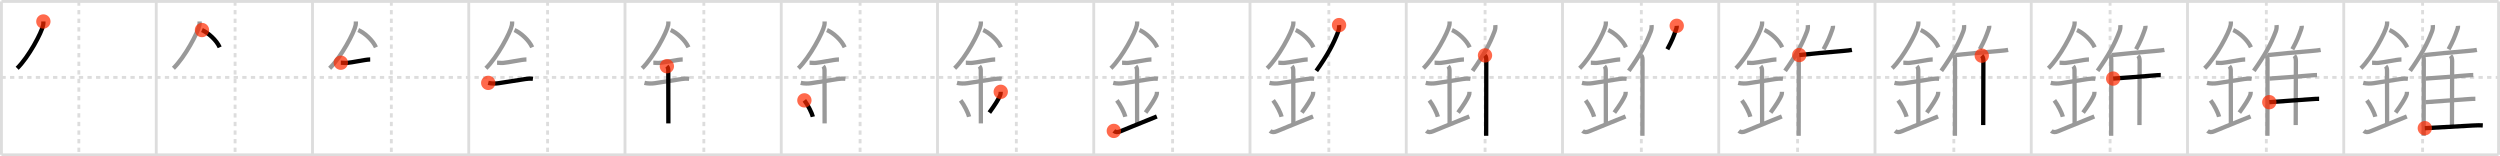 <svg width="1744px" height="109px" viewBox="0 0 1744 109" xmlns="http://www.w3.org/2000/svg" xmlns:xlink="http://www.w3.org/1999/xlink" xml:space="preserve" version="1.1"  baseProfile="full">
<line x1="1" y1="1" x2="1743" y2="1" style="stroke:#ddd;stroke-width:2" />
<line x1="1" y1="1" x2="1" y2="108" style="stroke:#ddd;stroke-width:2" />
<line x1="1" y1="108" x2="1743" y2="108" style="stroke:#ddd;stroke-width:2" />
<line x1="1743" y1="1" x2="1743" y2="108" style="stroke:#ddd;stroke-width:2" />
<line x1="109" y1="1" x2="109" y2="108" style="stroke:#ddd;stroke-width:2" />
<line x1="218" y1="1" x2="218" y2="108" style="stroke:#ddd;stroke-width:2" />
<line x1="327" y1="1" x2="327" y2="108" style="stroke:#ddd;stroke-width:2" />
<line x1="436" y1="1" x2="436" y2="108" style="stroke:#ddd;stroke-width:2" />
<line x1="545" y1="1" x2="545" y2="108" style="stroke:#ddd;stroke-width:2" />
<line x1="654" y1="1" x2="654" y2="108" style="stroke:#ddd;stroke-width:2" />
<line x1="763" y1="1" x2="763" y2="108" style="stroke:#ddd;stroke-width:2" />
<line x1="872" y1="1" x2="872" y2="108" style="stroke:#ddd;stroke-width:2" />
<line x1="981" y1="1" x2="981" y2="108" style="stroke:#ddd;stroke-width:2" />
<line x1="1090" y1="1" x2="1090" y2="108" style="stroke:#ddd;stroke-width:2" />
<line x1="1199" y1="1" x2="1199" y2="108" style="stroke:#ddd;stroke-width:2" />
<line x1="1308" y1="1" x2="1308" y2="108" style="stroke:#ddd;stroke-width:2" />
<line x1="1417" y1="1" x2="1417" y2="108" style="stroke:#ddd;stroke-width:2" />
<line x1="1526" y1="1" x2="1526" y2="108" style="stroke:#ddd;stroke-width:2" />
<line x1="1635" y1="1" x2="1635" y2="108" style="stroke:#ddd;stroke-width:2" />
<line x1="1" y1="54" x2="1743" y2="54" style="stroke:#ddd;stroke-width:2;stroke-dasharray:3 3" />
<line x1="55" y1="1" x2="55" y2="108" style="stroke:#ddd;stroke-width:2;stroke-dasharray:3 3" />
<line x1="164" y1="1" x2="164" y2="108" style="stroke:#ddd;stroke-width:2;stroke-dasharray:3 3" />
<line x1="273" y1="1" x2="273" y2="108" style="stroke:#ddd;stroke-width:2;stroke-dasharray:3 3" />
<line x1="382" y1="1" x2="382" y2="108" style="stroke:#ddd;stroke-width:2;stroke-dasharray:3 3" />
<line x1="491" y1="1" x2="491" y2="108" style="stroke:#ddd;stroke-width:2;stroke-dasharray:3 3" />
<line x1="600" y1="1" x2="600" y2="108" style="stroke:#ddd;stroke-width:2;stroke-dasharray:3 3" />
<line x1="709" y1="1" x2="709" y2="108" style="stroke:#ddd;stroke-width:2;stroke-dasharray:3 3" />
<line x1="818" y1="1" x2="818" y2="108" style="stroke:#ddd;stroke-width:2;stroke-dasharray:3 3" />
<line x1="927" y1="1" x2="927" y2="108" style="stroke:#ddd;stroke-width:2;stroke-dasharray:3 3" />
<line x1="1036" y1="1" x2="1036" y2="108" style="stroke:#ddd;stroke-width:2;stroke-dasharray:3 3" />
<line x1="1145" y1="1" x2="1145" y2="108" style="stroke:#ddd;stroke-width:2;stroke-dasharray:3 3" />
<line x1="1254" y1="1" x2="1254" y2="108" style="stroke:#ddd;stroke-width:2;stroke-dasharray:3 3" />
<line x1="1363" y1="1" x2="1363" y2="108" style="stroke:#ddd;stroke-width:2;stroke-dasharray:3 3" />
<line x1="1472" y1="1" x2="1472" y2="108" style="stroke:#ddd;stroke-width:2;stroke-dasharray:3 3" />
<line x1="1581" y1="1" x2="1581" y2="108" style="stroke:#ddd;stroke-width:2;stroke-dasharray:3 3" />
<line x1="1690" y1="1" x2="1690" y2="108" style="stroke:#ddd;stroke-width:2;stroke-dasharray:3 3" />
<path d="M30.25,14.99c0,0.83,0.05,1.49-0.14,2.49c-0.97,5.18-10.22,22.48-18.14,30.15" style="fill:none;stroke:black;stroke-width:3" />
<circle cx="30.25" cy="14.99" r="5" stroke-width="0" fill="#FF2A00" opacity="0.7" />
<path d="M139.25,14.99c0,0.83,0.05,1.49-0.14,2.49c-0.97,5.18-10.22,22.48-18.14,30.15" style="fill:none;stroke:#999;stroke-width:3" />
<path d="M140.89,20.96c4.47,1.95,10.18,7.13,12.36,12.04" style="fill:none;stroke:black;stroke-width:3" />
<circle cx="140.89" cy="20.96" r="5" stroke-width="0" fill="#FF2A00" opacity="0.7" />
<path d="M248.25,14.99c0,0.83,0.05,1.49-0.14,2.49c-0.97,5.18-10.22,22.48-18.14,30.15" style="fill:none;stroke:#999;stroke-width:3" />
<path d="M249.89,20.96c4.47,1.95,10.18,7.13,12.36,12.04" style="fill:none;stroke:#999;stroke-width:3" />
<path d="M237.75,43.75c1.5,0.02,3.01,0.28,4.5,0.11c4.5-0.49,7.88-1.36,12.24-1.98c1.16-0.16,2.59-0.38,3.76-0.39" style="fill:none;stroke:black;stroke-width:3" />
<circle cx="237.75" cy="43.75" r="5" stroke-width="0" fill="#FF2A00" opacity="0.7" />
<path d="M357.25,14.99c0,0.83,0.05,1.49-0.14,2.49c-0.97,5.18-10.22,22.48-18.14,30.15" style="fill:none;stroke:#999;stroke-width:3" />
<path d="M358.89,20.96c4.47,1.95,10.18,7.13,12.36,12.04" style="fill:none;stroke:#999;stroke-width:3" />
<path d="M346.75,43.75c1.5,0.02,3.01,0.28,4.5,0.11c4.5-0.49,7.88-1.36,12.24-1.98c1.16-0.16,2.59-0.38,3.76-0.39" style="fill:none;stroke:#999;stroke-width:3" />
<path d="M340.59,57.81c2.29,0.56,5.31,0.54,7.28,0.22c5.82-0.95,12.25-1.91,18.6-2.91c1.9-0.3,3.65-0.38,5.3-0.15" style="fill:none;stroke:black;stroke-width:3" />
<circle cx="340.59" cy="57.81" r="5" stroke-width="0" fill="#FF2A00" opacity="0.7" />
<path d="M466.25,14.99c0,0.83,0.05,1.49-0.14,2.49c-0.97,5.18-10.22,22.48-18.14,30.15" style="fill:none;stroke:#999;stroke-width:3" />
<path d="M467.89,20.96c4.47,1.95,10.18,7.13,12.36,12.04" style="fill:none;stroke:#999;stroke-width:3" />
<path d="M455.75,43.75c1.5,0.02,3.01,0.28,4.5,0.11c4.5-0.49,7.88-1.36,12.24-1.98c1.16-0.16,2.59-0.38,3.76-0.39" style="fill:none;stroke:#999;stroke-width:3" />
<path d="M449.59,57.81c2.29,0.56,5.31,0.54,7.28,0.22c5.82-0.95,12.25-1.91,18.6-2.91c1.9-0.3,3.65-0.38,5.3-0.15" style="fill:none;stroke:#999;stroke-width:3" />
<path d="M465.2,46.19C466.0,47,466.19,48,466.19,49.33c0,4.35,0.06,31.29,0.06,36.73" style="fill:none;stroke:black;stroke-width:3" />
<circle cx="465.2" cy="46.19" r="5" stroke-width="0" fill="#FF2A00" opacity="0.7" />
<path d="M575.25,14.99c0,0.83,0.05,1.49-0.14,2.49c-0.97,5.18-10.22,22.48-18.14,30.15" style="fill:none;stroke:#999;stroke-width:3" />
<path d="M576.89,20.96c4.47,1.95,10.18,7.13,12.36,12.04" style="fill:none;stroke:#999;stroke-width:3" />
<path d="M564.75,43.75c1.5,0.02,3.01,0.28,4.5,0.11c4.5-0.49,7.88-1.36,12.24-1.98c1.16-0.16,2.59-0.38,3.76-0.39" style="fill:none;stroke:#999;stroke-width:3" />
<path d="M558.59,57.81c2.29,0.56,5.31,0.54,7.28,0.22c5.82-0.95,12.25-1.91,18.6-2.91c1.9-0.3,3.65-0.38,5.3-0.15" style="fill:none;stroke:#999;stroke-width:3" />
<path d="M574.2,46.19C575.0,47,575.19,48,575.19,49.33c0,4.35,0.06,31.29,0.06,36.73" style="fill:none;stroke:#999;stroke-width:3" />
<path d="M561.14,70.01c2.61,3.49,5.28,8.88,5.9,11.44" style="fill:none;stroke:black;stroke-width:3" />
<circle cx="561.14" cy="70.01" r="5" stroke-width="0" fill="#FF2A00" opacity="0.7" />
<path d="M684.25,14.99c0,0.83,0.05,1.49-0.14,2.49c-0.97,5.18-10.22,22.48-18.14,30.15" style="fill:none;stroke:#999;stroke-width:3" />
<path d="M685.89,20.96c4.47,1.95,10.18,7.13,12.36,12.04" style="fill:none;stroke:#999;stroke-width:3" />
<path d="M673.75,43.75c1.5,0.02,3.01,0.28,4.5,0.11c4.5-0.49,7.88-1.36,12.24-1.98c1.16-0.16,2.59-0.38,3.76-0.39" style="fill:none;stroke:#999;stroke-width:3" />
<path d="M667.59,57.81c2.29,0.56,5.31,0.54,7.28,0.22c5.82-0.95,12.25-1.91,18.6-2.91c1.9-0.3,3.65-0.38,5.3-0.15" style="fill:none;stroke:#999;stroke-width:3" />
<path d="M683.2,46.19C684.0,47,684.19,48,684.19,49.33c0,4.35,0.06,31.29,0.06,36.73" style="fill:none;stroke:#999;stroke-width:3" />
<path d="M670.14,70.01c2.61,3.49,5.28,8.88,5.9,11.44" style="fill:none;stroke:#999;stroke-width:3" />
<path d="M698.12,64.05c0,1.2-0.24,2.14-0.59,2.88c-1.28,2.7-3.16,5.82-7.36,11.6" style="fill:none;stroke:black;stroke-width:3" />
<circle cx="698.12" cy="64.05" r="5" stroke-width="0" fill="#FF2A00" opacity="0.7" />
<path d="M793.25,14.99c0,0.83,0.05,1.49-0.14,2.49c-0.97,5.18-10.22,22.48-18.14,30.15" style="fill:none;stroke:#999;stroke-width:3" />
<path d="M794.89,20.96c4.47,1.95,10.18,7.13,12.36,12.04" style="fill:none;stroke:#999;stroke-width:3" />
<path d="M782.75,43.75c1.5,0.02,3.01,0.28,4.5,0.11c4.5-0.49,7.88-1.36,12.24-1.98c1.16-0.16,2.59-0.38,3.76-0.39" style="fill:none;stroke:#999;stroke-width:3" />
<path d="M776.59,57.81c2.29,0.56,5.31,0.54,7.28,0.22c5.82-0.95,12.25-1.91,18.6-2.91c1.9-0.3,3.65-0.38,5.3-0.15" style="fill:none;stroke:#999;stroke-width:3" />
<path d="M792.2,46.19C793.0,47,793.19,48,793.19,49.33c0,4.35,0.06,31.29,0.06,36.73" style="fill:none;stroke:#999;stroke-width:3" />
<path d="M779.14,70.01c2.61,3.49,5.28,8.88,5.9,11.44" style="fill:none;stroke:#999;stroke-width:3" />
<path d="M807.12,64.05c0,1.2-0.24,2.14-0.59,2.88c-1.28,2.7-3.16,5.82-7.36,11.6" style="fill:none;stroke:#999;stroke-width:3" />
<path d="M777.0,91.33c1.25,1.05,2.8,1.06,4.82,0.18C785.25,90,792.96,87,807.0,81.25" style="fill:none;stroke:black;stroke-width:3" />
<circle cx="777.0" cy="91.33" r="5" stroke-width="0" fill="#FF2A00" opacity="0.7" />
<path d="M902.25,14.99c0,0.83,0.05,1.49-0.14,2.49c-0.97,5.18-10.22,22.48-18.14,30.15" style="fill:none;stroke:#999;stroke-width:3" />
<path d="M903.89,20.96c4.47,1.95,10.18,7.13,12.36,12.04" style="fill:none;stroke:#999;stroke-width:3" />
<path d="M891.75,43.75c1.5,0.02,3.01,0.28,4.5,0.11c4.5-0.49,7.88-1.36,12.24-1.98c1.16-0.16,2.59-0.38,3.76-0.39" style="fill:none;stroke:#999;stroke-width:3" />
<path d="M885.59,57.81c2.29,0.56,5.31,0.54,7.28,0.22c5.82-0.95,12.25-1.91,18.6-2.91c1.9-0.3,3.65-0.38,5.3-0.15" style="fill:none;stroke:#999;stroke-width:3" />
<path d="M901.2,46.19C902.0,47,902.19,48,902.19,49.33c0,4.35,0.06,31.29,0.06,36.73" style="fill:none;stroke:#999;stroke-width:3" />
<path d="M888.14,70.01c2.61,3.49,5.28,8.88,5.9,11.44" style="fill:none;stroke:#999;stroke-width:3" />
<path d="M916.12,64.05c0,1.2-0.24,2.14-0.59,2.88c-1.28,2.7-3.16,5.82-7.36,11.6" style="fill:none;stroke:#999;stroke-width:3" />
<path d="M886.0,91.33c1.25,1.05,2.8,1.06,4.82,0.18C894.25,90,901.96,87,916.0,81.25" style="fill:none;stroke:#999;stroke-width:3" />
<path d="M934.13,17.5c0.16,1.63-0.05,3.02-0.57,4.41c-3.36,8.9-7.61,16.69-15.3,27.52" style="fill:none;stroke:black;stroke-width:3" />
<circle cx="934.13" cy="17.5" r="5" stroke-width="0" fill="#FF2A00" opacity="0.7" />
<path d="M1011.25,14.99c0,0.83,0.05,1.49-0.14,2.49c-0.97,5.18-10.22,22.48-18.14,30.15" style="fill:none;stroke:#999;stroke-width:3" />
<path d="M1012.89,20.96c4.47,1.95,10.18,7.13,12.36,12.04" style="fill:none;stroke:#999;stroke-width:3" />
<path d="M1000.75,43.75c1.5,0.02,3.01,0.28,4.5,0.11c4.5-0.49,7.88-1.36,12.24-1.98c1.16-0.16,2.59-0.38,3.76-0.39" style="fill:none;stroke:#999;stroke-width:3" />
<path d="M994.59,57.81c2.29,0.56,5.31,0.54,7.28,0.22c5.82-0.95,12.25-1.91,18.6-2.91c1.9-0.3,3.65-0.38,5.3-0.15" style="fill:none;stroke:#999;stroke-width:3" />
<path d="M1010.2,46.19C1011.0,47,1011.19,48,1011.19,49.33c0,4.35,0.06,31.29,0.06,36.73" style="fill:none;stroke:#999;stroke-width:3" />
<path d="M997.14,70.01c2.61,3.49,5.28,8.88,5.9,11.44" style="fill:none;stroke:#999;stroke-width:3" />
<path d="M1025.12,64.05c0,1.2-0.24,2.14-0.59,2.88c-1.28,2.7-3.16,5.82-7.36,11.6" style="fill:none;stroke:#999;stroke-width:3" />
<path d="M995.0,91.33c1.25,1.05,2.8,1.06,4.82,0.18C1003.25,90,1010.96,87,1025.0,81.25" style="fill:none;stroke:#999;stroke-width:3" />
<path d="M1043.13,17.5c0.16,1.63-0.05,3.02-0.57,4.41c-3.36,8.9-7.61,16.69-15.3,27.52" style="fill:none;stroke:#999;stroke-width:3" />
<path d="M1035.94,38.65c0.83,0.83,0.9,2.3,0.9,3.66c0,6.45-0.05,30.06-0.07,43.31c-0.01,5.1-0.02,8.66-0.02,9.13" style="fill:none;stroke:black;stroke-width:3" />
<circle cx="1035.94" cy="38.65" r="5" stroke-width="0" fill="#FF2A00" opacity="0.7" />
<path d="M1120.25,14.99c0,0.83,0.05,1.49-0.14,2.49c-0.97,5.18-10.22,22.48-18.14,30.15" style="fill:none;stroke:#999;stroke-width:3" />
<path d="M1121.89,20.96c4.47,1.95,10.18,7.13,12.36,12.04" style="fill:none;stroke:#999;stroke-width:3" />
<path d="M1109.75,43.75c1.5,0.02,3.01,0.28,4.5,0.11c4.5-0.49,7.88-1.36,12.24-1.98c1.16-0.16,2.59-0.38,3.76-0.39" style="fill:none;stroke:#999;stroke-width:3" />
<path d="M1103.59,57.81c2.29,0.56,5.31,0.54,7.28,0.22c5.82-0.95,12.25-1.91,18.6-2.91c1.9-0.3,3.65-0.38,5.3-0.15" style="fill:none;stroke:#999;stroke-width:3" />
<path d="M1119.2,46.19C1120.0,47,1120.19,48,1120.19,49.33c0,4.35,0.06,31.29,0.06,36.73" style="fill:none;stroke:#999;stroke-width:3" />
<path d="M1106.14,70.01c2.61,3.49,5.28,8.88,5.9,11.44" style="fill:none;stroke:#999;stroke-width:3" />
<path d="M1134.12,64.05c0,1.2-0.24,2.14-0.59,2.88c-1.28,2.7-3.16,5.82-7.36,11.6" style="fill:none;stroke:#999;stroke-width:3" />
<path d="M1104.0,91.33c1.25,1.05,2.8,1.06,4.82,0.18C1112.25,90,1119.96,87,1134.0,81.25" style="fill:none;stroke:#999;stroke-width:3" />
<path d="M1152.13,17.5c0.16,1.63-0.05,3.02-0.57,4.41c-3.36,8.9-7.61,16.69-15.3,27.52" style="fill:none;stroke:#999;stroke-width:3" />
<path d="M1144.94,38.65c0.83,0.83,0.9,2.3,0.9,3.66c0,6.45-0.05,30.06-0.07,43.31c-0.01,5.1-0.02,8.66-0.02,9.13" style="fill:none;stroke:#999;stroke-width:3" />
<path d="M1169.69,18c0.07,0.92-0.22,1.88-0.49,2.65c-1.82,5.1-2.76,7.62-6.06,13.71" style="fill:none;stroke:black;stroke-width:3" />
<circle cx="1169.69" cy="18.0" r="5" stroke-width="0" fill="#FF2A00" opacity="0.7" />
<path d="M1229.25,14.99c0,0.83,0.05,1.49-0.14,2.49c-0.97,5.18-10.22,22.48-18.14,30.15" style="fill:none;stroke:#999;stroke-width:3" />
<path d="M1230.89,20.96c4.47,1.95,10.18,7.13,12.36,12.04" style="fill:none;stroke:#999;stroke-width:3" />
<path d="M1218.75,43.75c1.5,0.02,3.01,0.28,4.5,0.11c4.5-0.49,7.88-1.36,12.24-1.98c1.16-0.16,2.59-0.38,3.76-0.39" style="fill:none;stroke:#999;stroke-width:3" />
<path d="M1212.59,57.81c2.29,0.56,5.31,0.54,7.28,0.22c5.82-0.95,12.25-1.91,18.6-2.91c1.9-0.3,3.65-0.38,5.3-0.15" style="fill:none;stroke:#999;stroke-width:3" />
<path d="M1228.2,46.19C1229.0,47,1229.19,48,1229.19,49.33c0,4.35,0.06,31.29,0.06,36.73" style="fill:none;stroke:#999;stroke-width:3" />
<path d="M1215.14,70.01c2.61,3.49,5.28,8.88,5.9,11.44" style="fill:none;stroke:#999;stroke-width:3" />
<path d="M1243.12,64.05c0,1.2-0.24,2.14-0.59,2.88c-1.28,2.7-3.16,5.82-7.36,11.6" style="fill:none;stroke:#999;stroke-width:3" />
<path d="M1213.0,91.33c1.25,1.05,2.8,1.06,4.82,0.18C1221.25,90,1228.96,87,1243.0,81.25" style="fill:none;stroke:#999;stroke-width:3" />
<path d="M1261.13,17.5c0.16,1.63-0.05,3.02-0.57,4.41c-3.36,8.9-7.61,16.69-15.3,27.52" style="fill:none;stroke:#999;stroke-width:3" />
<path d="M1253.94,38.65c0.83,0.83,0.9,2.3,0.9,3.66c0,6.45-0.05,30.06-0.07,43.31c-0.01,5.1-0.02,8.66-0.02,9.13" style="fill:none;stroke:#999;stroke-width:3" />
<path d="M1278.69,18c0.07,0.92-0.22,1.88-0.49,2.65c-1.82,5.1-2.76,7.62-6.06,13.71" style="fill:none;stroke:#999;stroke-width:3" />
<path d="M1255.16,38.41c6.85-0.75,20.21-2.04,30.08-2.82c3.32-0.26,5.77-0.6,6.64-0.77" style="fill:none;stroke:black;stroke-width:3" />
<circle cx="1255.16" cy="38.41" r="5" stroke-width="0" fill="#FF2A00" opacity="0.7" />
<path d="M1338.25,14.99c0,0.83,0.05,1.49-0.14,2.49c-0.97,5.18-10.22,22.48-18.14,30.15" style="fill:none;stroke:#999;stroke-width:3" />
<path d="M1339.89,20.96c4.47,1.95,10.18,7.13,12.36,12.04" style="fill:none;stroke:#999;stroke-width:3" />
<path d="M1327.75,43.75c1.5,0.02,3.01,0.28,4.5,0.11c4.5-0.49,7.88-1.36,12.24-1.98c1.16-0.16,2.59-0.38,3.76-0.39" style="fill:none;stroke:#999;stroke-width:3" />
<path d="M1321.59,57.81c2.29,0.56,5.31,0.54,7.28,0.22c5.82-0.95,12.25-1.91,18.6-2.91c1.9-0.3,3.65-0.38,5.3-0.15" style="fill:none;stroke:#999;stroke-width:3" />
<path d="M1337.2,46.19C1338.0,47,1338.19,48,1338.19,49.33c0,4.35,0.06,31.29,0.06,36.73" style="fill:none;stroke:#999;stroke-width:3" />
<path d="M1324.14,70.01c2.61,3.49,5.28,8.88,5.9,11.44" style="fill:none;stroke:#999;stroke-width:3" />
<path d="M1352.12,64.05c0,1.2-0.24,2.14-0.59,2.88c-1.28,2.7-3.16,5.82-7.36,11.6" style="fill:none;stroke:#999;stroke-width:3" />
<path d="M1322.0,91.33c1.25,1.05,2.8,1.06,4.82,0.18C1330.25,90,1337.96,87,1352.0,81.25" style="fill:none;stroke:#999;stroke-width:3" />
<path d="M1370.13,17.5c0.16,1.63-0.05,3.02-0.57,4.41c-3.36,8.9-7.61,16.69-15.3,27.52" style="fill:none;stroke:#999;stroke-width:3" />
<path d="M1362.94,38.65c0.83,0.83,0.9,2.3,0.9,3.66c0,6.45-0.05,30.06-0.07,43.31c-0.01,5.1-0.02,8.66-0.02,9.13" style="fill:none;stroke:#999;stroke-width:3" />
<path d="M1387.69,18c0.07,0.92-0.22,1.88-0.49,2.65c-1.82,5.1-2.76,7.62-6.06,13.71" style="fill:none;stroke:#999;stroke-width:3" />
<path d="M1364.16,38.41c6.85-0.75,20.21-2.04,30.08-2.82c3.32-0.26,5.77-0.6,6.64-0.77" style="fill:none;stroke:#999;stroke-width:3" />
<path d="M1382.48,38.83c0.97,0.97,1.13,2.54,1.13,3.79c0,9.69-0.12,33.08-0.12,44.62" style="fill:none;stroke:black;stroke-width:3" />
<circle cx="1382.48" cy="38.83" r="5" stroke-width="0" fill="#FF2A00" opacity="0.7" />
<path d="M1447.25,14.99c0,0.83,0.05,1.49-0.14,2.49c-0.97,5.18-10.22,22.48-18.14,30.15" style="fill:none;stroke:#999;stroke-width:3" />
<path d="M1448.89,20.96c4.47,1.95,10.18,7.13,12.36,12.04" style="fill:none;stroke:#999;stroke-width:3" />
<path d="M1436.75,43.75c1.5,0.02,3.01,0.28,4.5,0.11c4.5-0.49,7.88-1.36,12.24-1.98c1.16-0.16,2.59-0.38,3.76-0.39" style="fill:none;stroke:#999;stroke-width:3" />
<path d="M1430.59,57.81c2.29,0.56,5.31,0.54,7.28,0.22c5.82-0.95,12.25-1.91,18.6-2.91c1.9-0.3,3.65-0.38,5.3-0.15" style="fill:none;stroke:#999;stroke-width:3" />
<path d="M1446.2,46.19C1447.0,47,1447.19,48,1447.19,49.33c0,4.35,0.06,31.29,0.06,36.73" style="fill:none;stroke:#999;stroke-width:3" />
<path d="M1433.14,70.01c2.61,3.49,5.28,8.88,5.9,11.44" style="fill:none;stroke:#999;stroke-width:3" />
<path d="M1461.12,64.05c0,1.2-0.24,2.14-0.59,2.88c-1.28,2.7-3.16,5.82-7.36,11.6" style="fill:none;stroke:#999;stroke-width:3" />
<path d="M1431.0,91.33c1.25,1.05,2.8,1.06,4.82,0.18C1439.25,90,1446.96,87,1461.0,81.25" style="fill:none;stroke:#999;stroke-width:3" />
<path d="M1479.13,17.5c0.16,1.63-0.05,3.02-0.57,4.41c-3.36,8.9-7.61,16.69-15.3,27.52" style="fill:none;stroke:#999;stroke-width:3" />
<path d="M1471.94,38.65c0.83,0.83,0.9,2.3,0.9,3.66c0,6.45-0.05,30.06-0.07,43.31c-0.01,5.1-0.02,8.66-0.02,9.13" style="fill:none;stroke:#999;stroke-width:3" />
<path d="M1496.69,18c0.07,0.92-0.22,1.88-0.49,2.65c-1.82,5.1-2.76,7.62-6.06,13.71" style="fill:none;stroke:#999;stroke-width:3" />
<path d="M1473.16,38.41c6.85-0.75,20.21-2.04,30.08-2.82c3.32-0.26,5.77-0.6,6.64-0.77" style="fill:none;stroke:#999;stroke-width:3" />
<path d="M1491.48,38.83c0.97,0.97,1.13,2.54,1.13,3.79c0,9.69-0.12,33.08-0.12,44.62" style="fill:none;stroke:#999;stroke-width:3" />
<path d="M1474.14,54.82c6.27-0.42,19.33-1.39,27.24-2.09c2.96-0.26,4.74-0.37,5.96-0.37" style="fill:none;stroke:black;stroke-width:3" />
<circle cx="1474.14" cy="54.82" r="5" stroke-width="0" fill="#FF2A00" opacity="0.7" />
<path d="M1556.25,14.99c0,0.83,0.05,1.49-0.14,2.49c-0.97,5.18-10.22,22.48-18.14,30.15" style="fill:none;stroke:#999;stroke-width:3" />
<path d="M1557.89,20.96c4.47,1.95,10.18,7.13,12.36,12.04" style="fill:none;stroke:#999;stroke-width:3" />
<path d="M1545.75,43.75c1.5,0.02,3.01,0.28,4.5,0.11c4.5-0.49,7.88-1.36,12.24-1.98c1.16-0.16,2.59-0.38,3.76-0.39" style="fill:none;stroke:#999;stroke-width:3" />
<path d="M1539.59,57.81c2.29,0.56,5.31,0.54,7.28,0.22c5.82-0.95,12.25-1.91,18.6-2.91c1.9-0.3,3.65-0.38,5.3-0.15" style="fill:none;stroke:#999;stroke-width:3" />
<path d="M1555.2,46.19C1556.0,47,1556.19,48,1556.19,49.33c0,4.35,0.06,31.29,0.06,36.73" style="fill:none;stroke:#999;stroke-width:3" />
<path d="M1542.14,70.01c2.61,3.49,5.28,8.88,5.9,11.44" style="fill:none;stroke:#999;stroke-width:3" />
<path d="M1570.12,64.05c0,1.2-0.24,2.14-0.59,2.88c-1.28,2.7-3.16,5.82-7.36,11.6" style="fill:none;stroke:#999;stroke-width:3" />
<path d="M1540.0,91.33c1.25,1.05,2.8,1.06,4.82,0.18C1548.25,90,1555.96,87,1570.0,81.25" style="fill:none;stroke:#999;stroke-width:3" />
<path d="M1588.13,17.5c0.16,1.63-0.05,3.02-0.57,4.41c-3.36,8.9-7.61,16.69-15.3,27.52" style="fill:none;stroke:#999;stroke-width:3" />
<path d="M1580.94,38.65c0.83,0.83,0.9,2.3,0.9,3.66c0,6.45-0.05,30.06-0.07,43.31c-0.01,5.1-0.02,8.66-0.02,9.13" style="fill:none;stroke:#999;stroke-width:3" />
<path d="M1605.69,18c0.07,0.92-0.22,1.88-0.49,2.65c-1.82,5.1-2.76,7.62-6.06,13.71" style="fill:none;stroke:#999;stroke-width:3" />
<path d="M1582.16,38.41c6.85-0.75,20.21-2.04,30.08-2.82c3.32-0.26,5.77-0.6,6.64-0.77" style="fill:none;stroke:#999;stroke-width:3" />
<path d="M1600.48,38.83c0.97,0.97,1.13,2.54,1.13,3.79c0,9.69-0.12,33.08-0.12,44.62" style="fill:none;stroke:#999;stroke-width:3" />
<path d="M1583.14,54.82c6.27-0.42,19.33-1.39,27.24-2.09c2.96-0.26,4.74-0.37,5.96-0.37" style="fill:none;stroke:#999;stroke-width:3" />
<path d="M1583.05,71.29c6.2-0.54,20.91-1.45,29.46-2.12c2.63-0.21,3.73-0.23,5.3-0.23" style="fill:none;stroke:black;stroke-width:3" />
<circle cx="1583.05" cy="71.29" r="5" stroke-width="0" fill="#FF2A00" opacity="0.7" />
<path d="M1665.25,14.99c0,0.83,0.05,1.49-0.14,2.49c-0.97,5.18-10.22,22.48-18.14,30.15" style="fill:none;stroke:#999;stroke-width:3" />
<path d="M1666.89,20.96c4.47,1.95,10.18,7.13,12.36,12.04" style="fill:none;stroke:#999;stroke-width:3" />
<path d="M1654.75,43.75c1.5,0.02,3.01,0.28,4.5,0.11c4.5-0.49,7.88-1.36,12.24-1.98c1.16-0.16,2.59-0.38,3.76-0.39" style="fill:none;stroke:#999;stroke-width:3" />
<path d="M1648.59,57.81c2.29,0.56,5.31,0.54,7.28,0.22c5.82-0.95,12.25-1.91,18.6-2.91c1.9-0.3,3.65-0.38,5.3-0.15" style="fill:none;stroke:#999;stroke-width:3" />
<path d="M1664.2,46.19C1665.0,47,1665.19,48,1665.19,49.33c0,4.35,0.06,31.29,0.06,36.73" style="fill:none;stroke:#999;stroke-width:3" />
<path d="M1651.14,70.01c2.61,3.49,5.28,8.88,5.9,11.44" style="fill:none;stroke:#999;stroke-width:3" />
<path d="M1679.12,64.05c0,1.2-0.24,2.14-0.59,2.88c-1.28,2.7-3.16,5.82-7.36,11.6" style="fill:none;stroke:#999;stroke-width:3" />
<path d="M1649.0,91.33c1.25,1.05,2.8,1.06,4.82,0.18C1657.25,90,1664.96,87,1679.0,81.25" style="fill:none;stroke:#999;stroke-width:3" />
<path d="M1697.13,17.5c0.16,1.63-0.05,3.02-0.57,4.41c-3.36,8.9-7.61,16.69-15.3,27.52" style="fill:none;stroke:#999;stroke-width:3" />
<path d="M1689.94,38.65c0.83,0.83,0.9,2.3,0.9,3.66c0,6.45-0.05,30.06-0.07,43.31c-0.01,5.1-0.02,8.66-0.02,9.13" style="fill:none;stroke:#999;stroke-width:3" />
<path d="M1714.69,18c0.07,0.92-0.22,1.88-0.49,2.65c-1.82,5.1-2.76,7.62-6.06,13.71" style="fill:none;stroke:#999;stroke-width:3" />
<path d="M1691.16,38.41c6.85-0.75,20.21-2.04,30.08-2.82c3.32-0.26,5.77-0.6,6.64-0.77" style="fill:none;stroke:#999;stroke-width:3" />
<path d="M1709.48,38.83c0.97,0.97,1.13,2.54,1.13,3.79c0,9.69-0.12,33.08-0.12,44.62" style="fill:none;stroke:#999;stroke-width:3" />
<path d="M1692.14,54.82c6.27-0.42,19.33-1.39,27.24-2.09c2.96-0.26,4.74-0.37,5.96-0.37" style="fill:none;stroke:#999;stroke-width:3" />
<path d="M1692.05,71.29c6.2-0.54,20.91-1.45,29.46-2.12c2.63-0.21,3.73-0.23,5.3-0.23" style="fill:none;stroke:#999;stroke-width:3" />
<path d="M1691.55,89.43c5.73-0.31,23.08-1.26,33.19-1.86c3.69-0.22,5.38-0.2,7.26-0.09" style="fill:none;stroke:black;stroke-width:3" />
<circle cx="1691.55" cy="89.43" r="5" stroke-width="0" fill="#FF2A00" opacity="0.7" />
</svg>